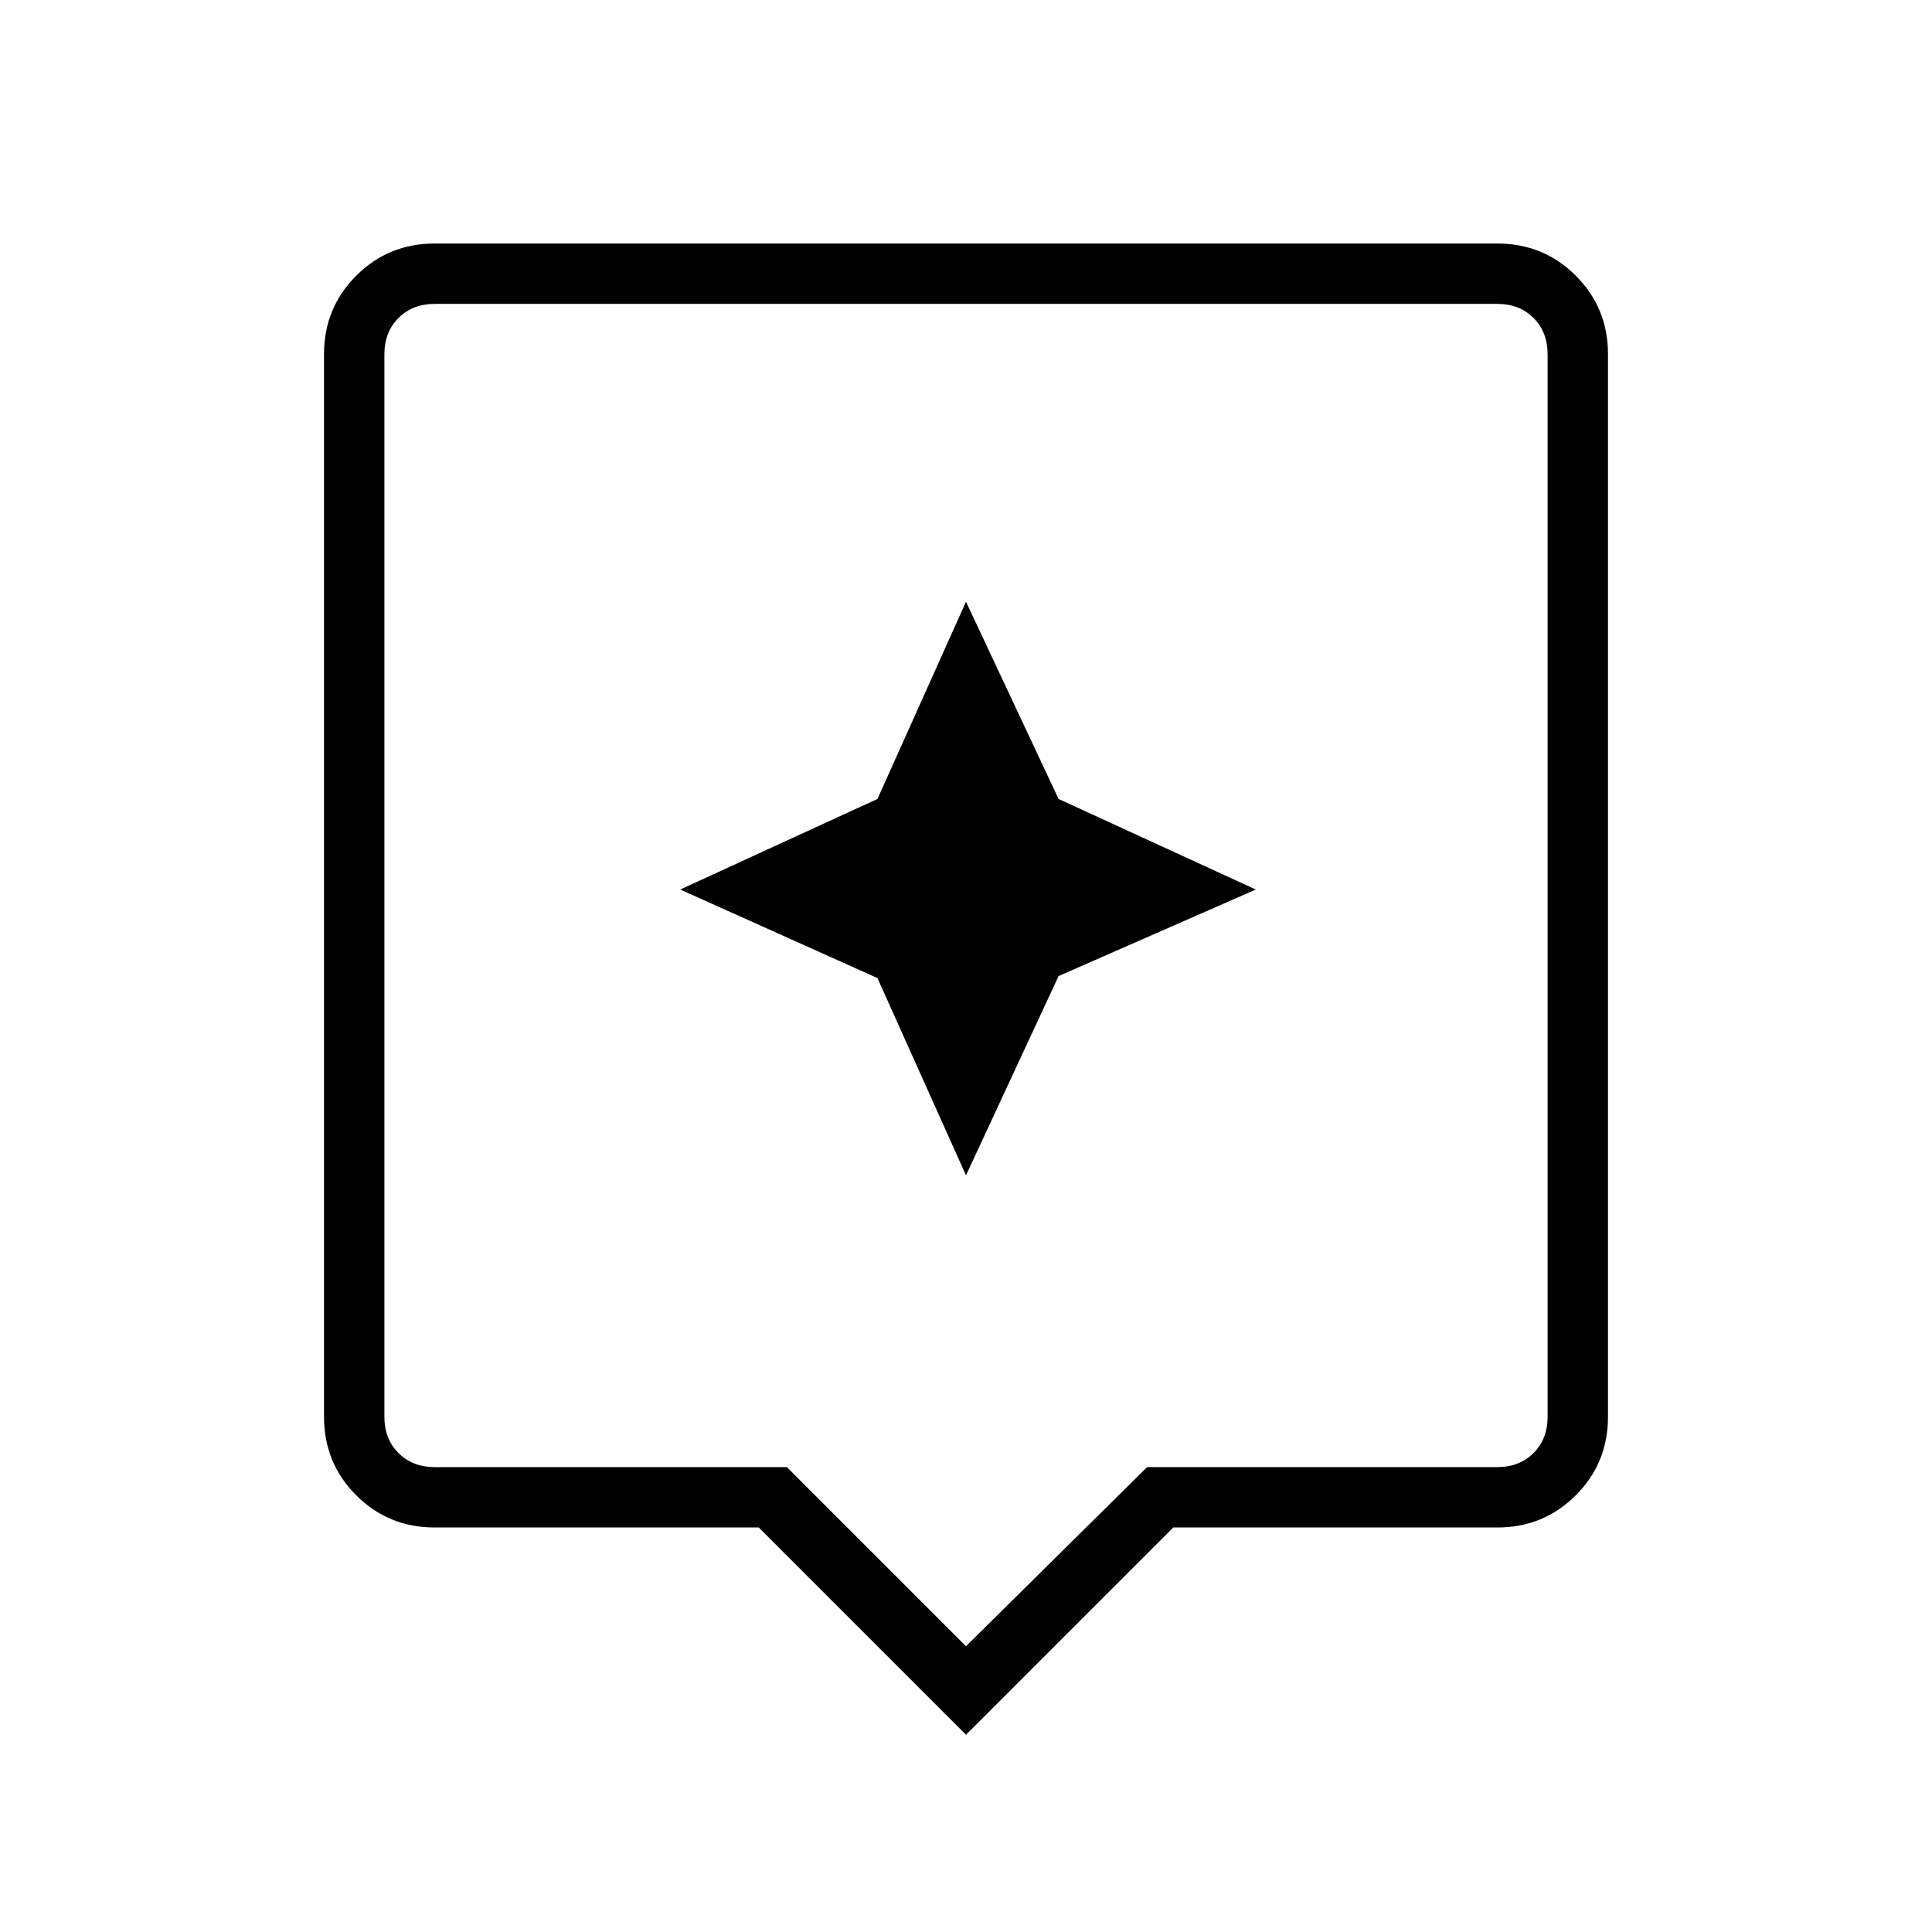 <svg xmlns="http://www.w3.org/2000/svg" height="48" width="48"><path d="m24 43.1-5.15-5.15H10.8q-1.15 0-1.95-.8t-.8-1.95V8.8q0-1.15.8-1.95t1.95-.8h26.4q1.15 0 1.95.8t.8 1.95v26.4q0 1.15-.8 1.95t-1.95.8h-8.05Zm-13.2-6.65h8.75L24 40.9l4.5-4.45h8.7q.55 0 .9-.35t.35-.9V8.8q0-.55-.35-.9t-.9-.35H10.8q-.55 0-.9.35t-.35.9v26.4q0 .55.35.9t.9.35ZM9.55 7.55v28.9-28.9Zm16.75 16.7 4.9-2.15-4.9-2.25-2.3-4.9-2.2 4.9-4.9 2.25 4.9 2.2 2.2 4.9Z"/></svg>